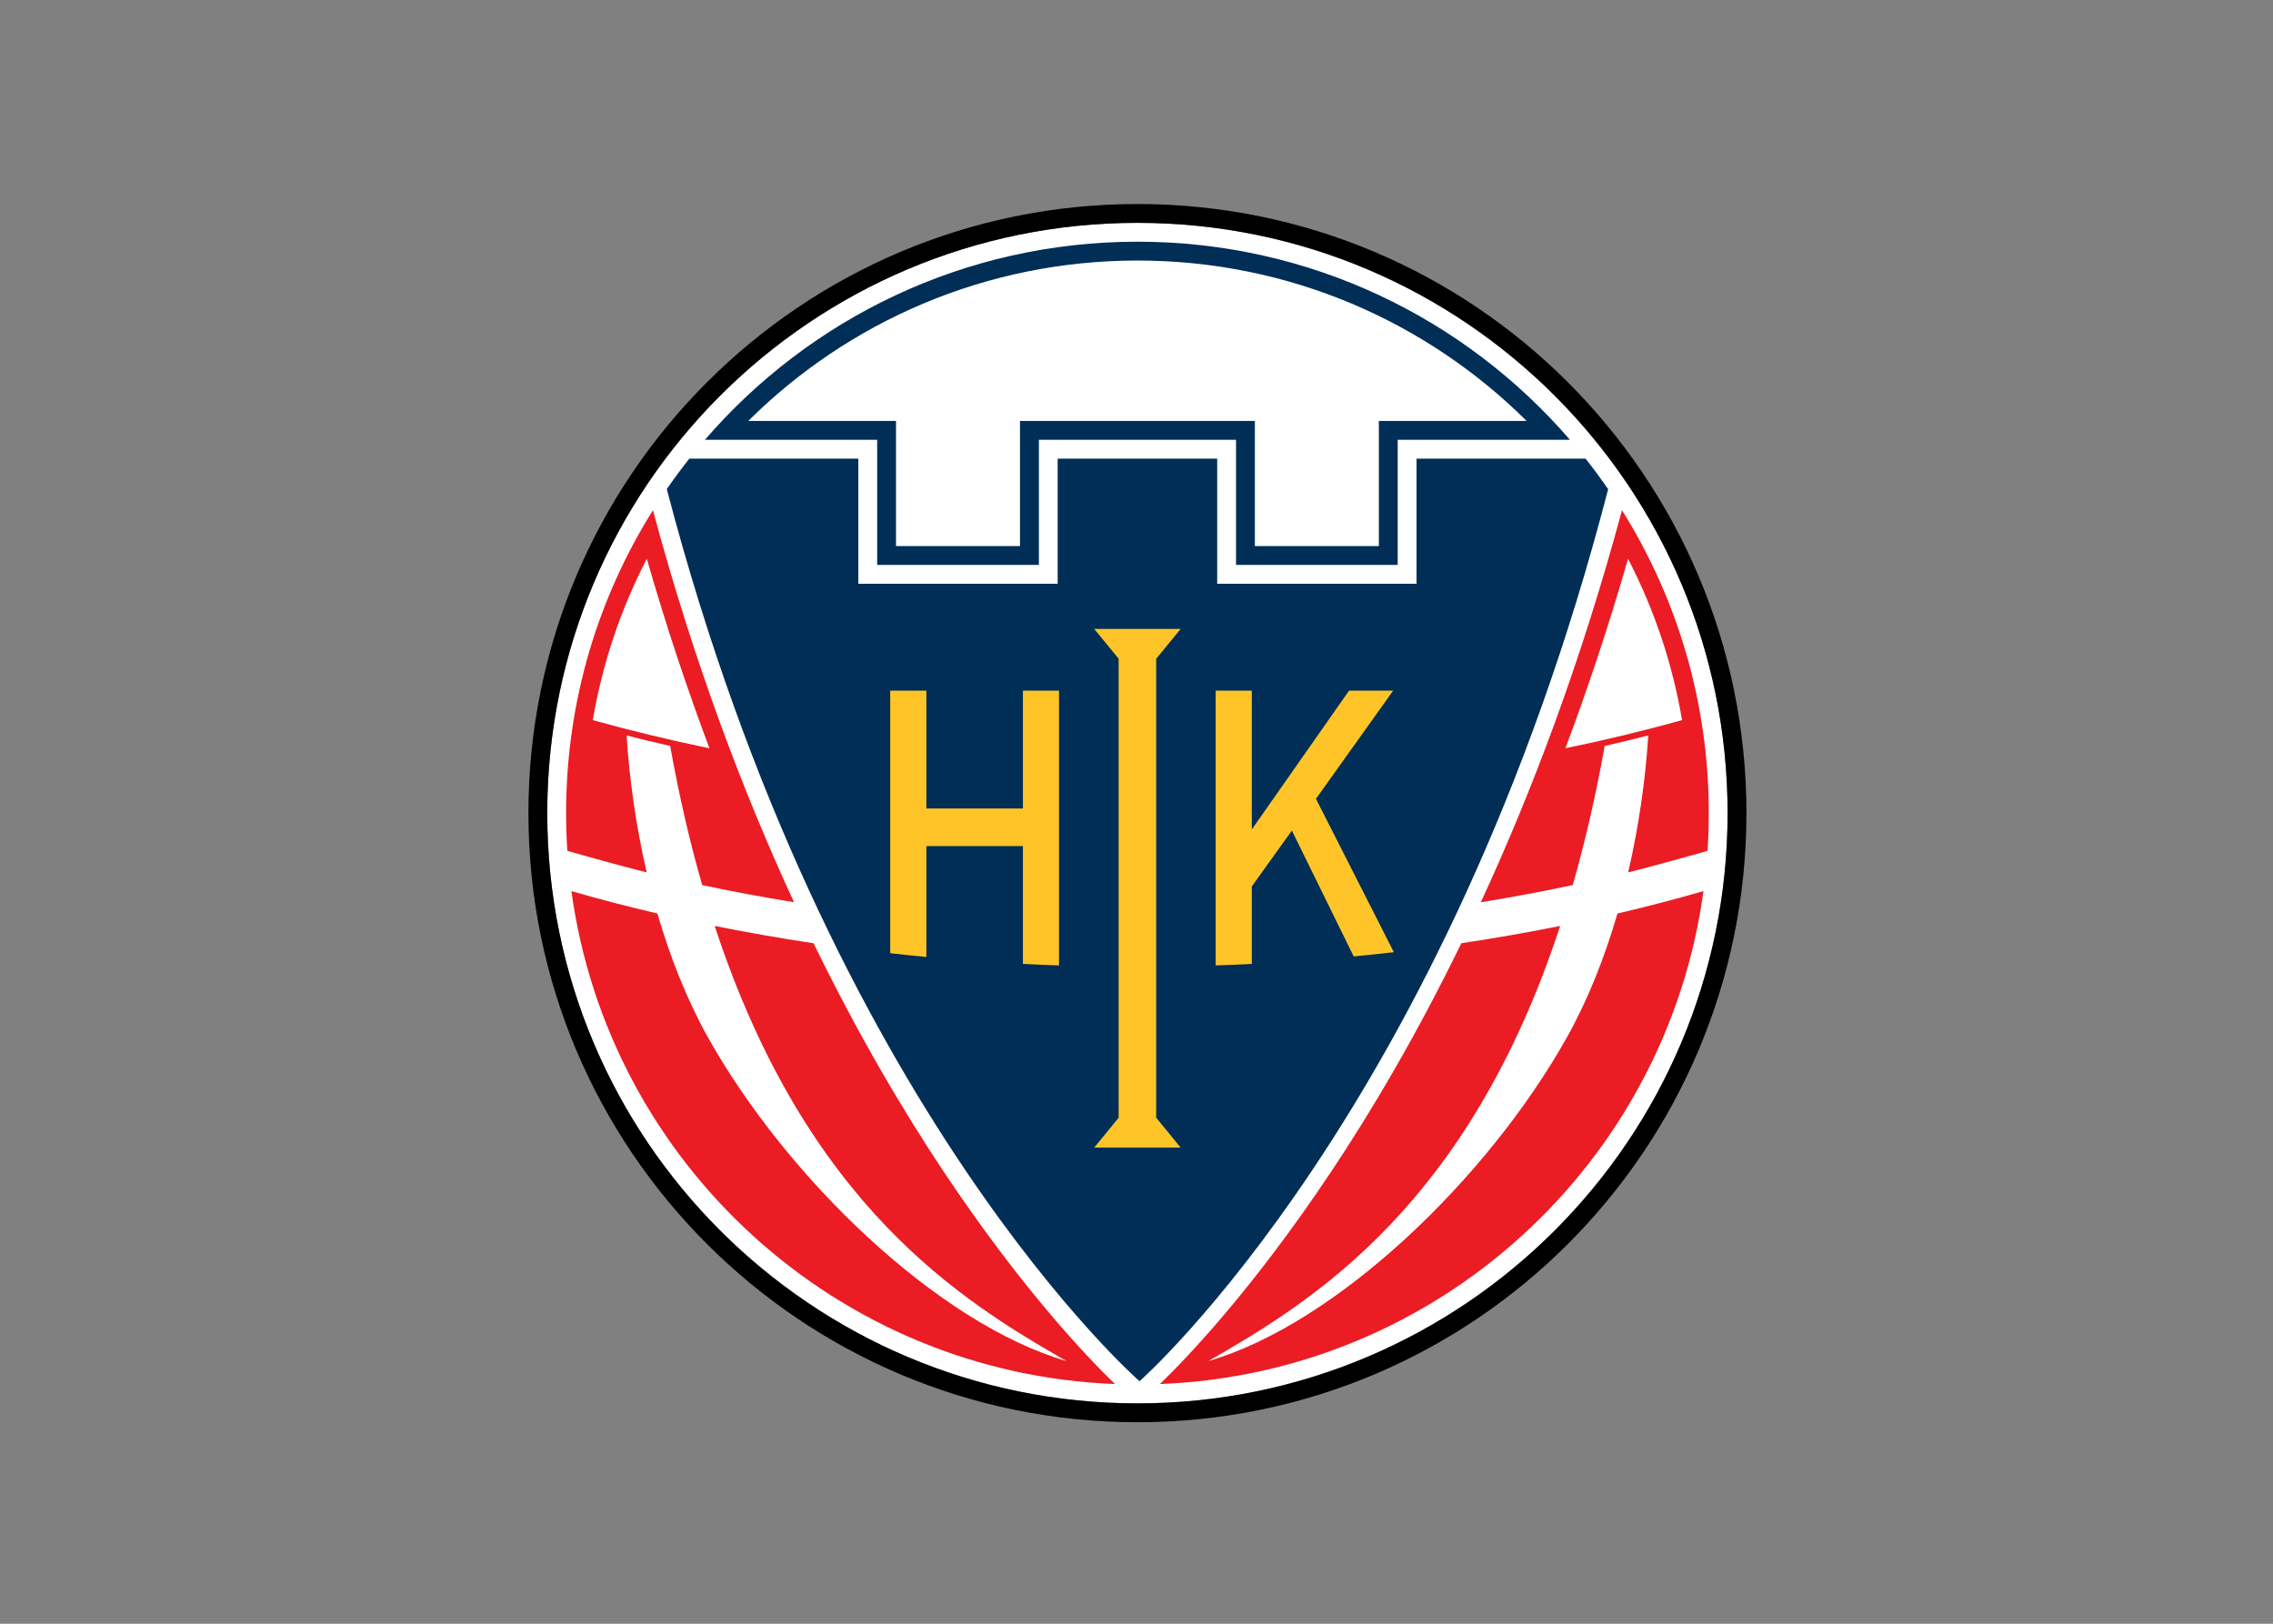 <svg clip-rule="evenodd" fill-rule="evenodd" stroke-linejoin="round" stroke-miterlimit="2" viewBox="0 0 560 400" xmlns="http://www.w3.org/2000/svg" xmlns:xlink="http://www.w3.org/1999/xlink"><rect x="0" y="0" width="560" height="400" fill="#808080" stroke="none"/><clipPath id="a"><path clip-rule="evenodd" d="m769.74 244.143h316.21v316.228h-316.21z"/></clipPath><g transform="matrix(.949 0 0 .949 -542.062 -906.711)"><path d="m1019.7 1166.51c0 84.61-68.597 153.21-153.209 153.21-84.629 0-153.224-68.6-153.224-153.21 0-84.63 68.595-153.22 153.224-153.22 84.612 0 153.209 68.59 153.209 153.22" fill="#fff" fill-rule="nonzero"/><g clip-path="url(#a)" transform="translate(-61.364 764.255)"><path d="m927.854 555.481c-84.629 0-153.224-68.613-153.224-153.224 0-84.63 68.595-153.225 153.224-153.225 84.616 0 153.206 68.595 153.206 153.225 0 84.611-68.59 153.224-153.206 153.224m0-311.338c-87.324 0-158.114 70.789-158.114 158.114 0 87.324 70.79 158.113 158.114 158.113 87.306 0 158.096-70.789 158.096-158.113 0-87.325-70.79-158.114-158.096-158.114" fill-rule="nonzero"/></g><g fill-rule="nonzero"><path d="m1007.88 1142.37c-9.815 2.73-19.923 5.17-30.29 7.31 5.719-15.24 11.214-31.62 16.259-49.19 6.821 13.15 11.541 27.28 14.031 41.88m6.6 33.94s.33-3.89.33-9.8c0-28.89-8.26-55.83-22.533-78.63-10.644 39.56-23.551 73.47-36.648 101.77 8.087-1.32 16.035-2.8 23.862-4.46 3.145-10.99 5.944-22.98 8.293-36.11 3.802-.87 7.586-1.78 11.318-2.73-.709 11.18-2.402 23.38-5.218 35.54 6.996-1.71 20.596-5.58 20.596-5.58" fill="#eb1c23"/><path d="m916.771 1259.59c10.159-15.22 21.943-34.97 33.796-59.3 8.726-1.31 17.278-2.82 25.658-4.49-23.826 72.67-64.24 97.43-91.35 112.96 33.278-9.65 72.672-47.51 93.147-84.12 5.495-9.83 9.797-20.81 13.08-32.07 7.62-1.78 15.068-3.72 22.328-5.81-9.63 70.45-68.703 125.15-141.116 127.95 6.859-6.62 24.016-24.45 44.457-55.12" fill="#eb1c23"/><path d="m929.159 1064.71v32.48h-32.189v-32.48h-60.976v32.48h-32.189v-32.48h-38.358c25.918-25.75 61.615-41.64 101.044-41.64 39.412 0 75.109 15.89 101.026 41.64zm-62.668-46.53c-44.889 0-85.096 19.92-112.292 51.42h44.716v32.48h41.987v-32.48h51.178v32.48h41.969v-32.48h44.716c-27.196-31.5-67.402-51.42-112.274-51.42" fill="#002e57"/><path d="m982.808 1074.49h-43.869v32.48h-51.749v-32.48h-41.416v32.48h-51.749v-32.48h-43.869c-2.039 2.57-3.991 5.21-5.858 7.91 42.211 161.42 122.728 231.58 122.728 231.58s79.861-70.16 121.657-231.56c-1.883-2.72-3.819-5.36-5.875-7.93" fill="#002e57"/><path d="m871.346 1245.61v-119.2h.035l6.324-7.71h-22.444l6.324 7.71h.017v119.2h-.017l-6.324 7.73h22.444l-6.324-7.73z" fill="#ffc528"/><path d="m836.755 1165.3h-25.071v-30.58h-9.382v68.16c3.11.35 6.237.68 9.382.97v-28.79h25.071v30.59c3.11.15 6.237.29 9.365.4v-71.33h-9.365z" fill="#ffc528"/><path d="m921.418 1134.72-25.243 36.03v-36.03h-9.382v71.32c3.144-.1 6.272-.22 9.382-.38v-20.12l10.401-14.5 16.052 32.67c3.507-.33 6.963-.71 10.419-1.1l-20.216-39.81 20.043-28.08z" fill="#ffc528"/><path d="m739.115 1100.49c5.045 17.57 10.54 33.95 16.259 49.19-10.367-2.14-20.475-4.58-30.289-7.31 2.488-14.6 7.205-28.73 14.03-41.88m-.035 81.4c-2.817-12.16-4.51-24.36-5.218-35.54 3.732.95 7.516 1.86 11.317 2.73 2.35 13.13 5.149 25.12 8.311 36.11 7.81 1.66 15.758 3.14 23.844 4.46-13.097-28.3-26.004-62.21-36.63-101.77-14.289 22.8-22.548 49.74-22.548 78.63 0 5.91.328 9.8.328 9.8s13.598 3.87 20.596 5.58" fill="#eb1c23"/><path d="m816.194 1259.59c-10.143-15.22-21.944-34.97-33.797-59.3-8.725-1.31-17.278-2.82-25.658-4.49 23.827 72.67 64.241 97.43 91.35 112.96-33.278-9.65-72.672-47.51-93.147-84.12-5.495-9.83-9.797-20.81-13.08-32.07-7.619-1.78-15.066-3.72-22.323-5.81 9.624 70.45 68.698 125.15 141.112 127.95-6.86-6.62-24.017-24.45-44.457-55.12" fill="#eb1c23"/></g></g></svg>